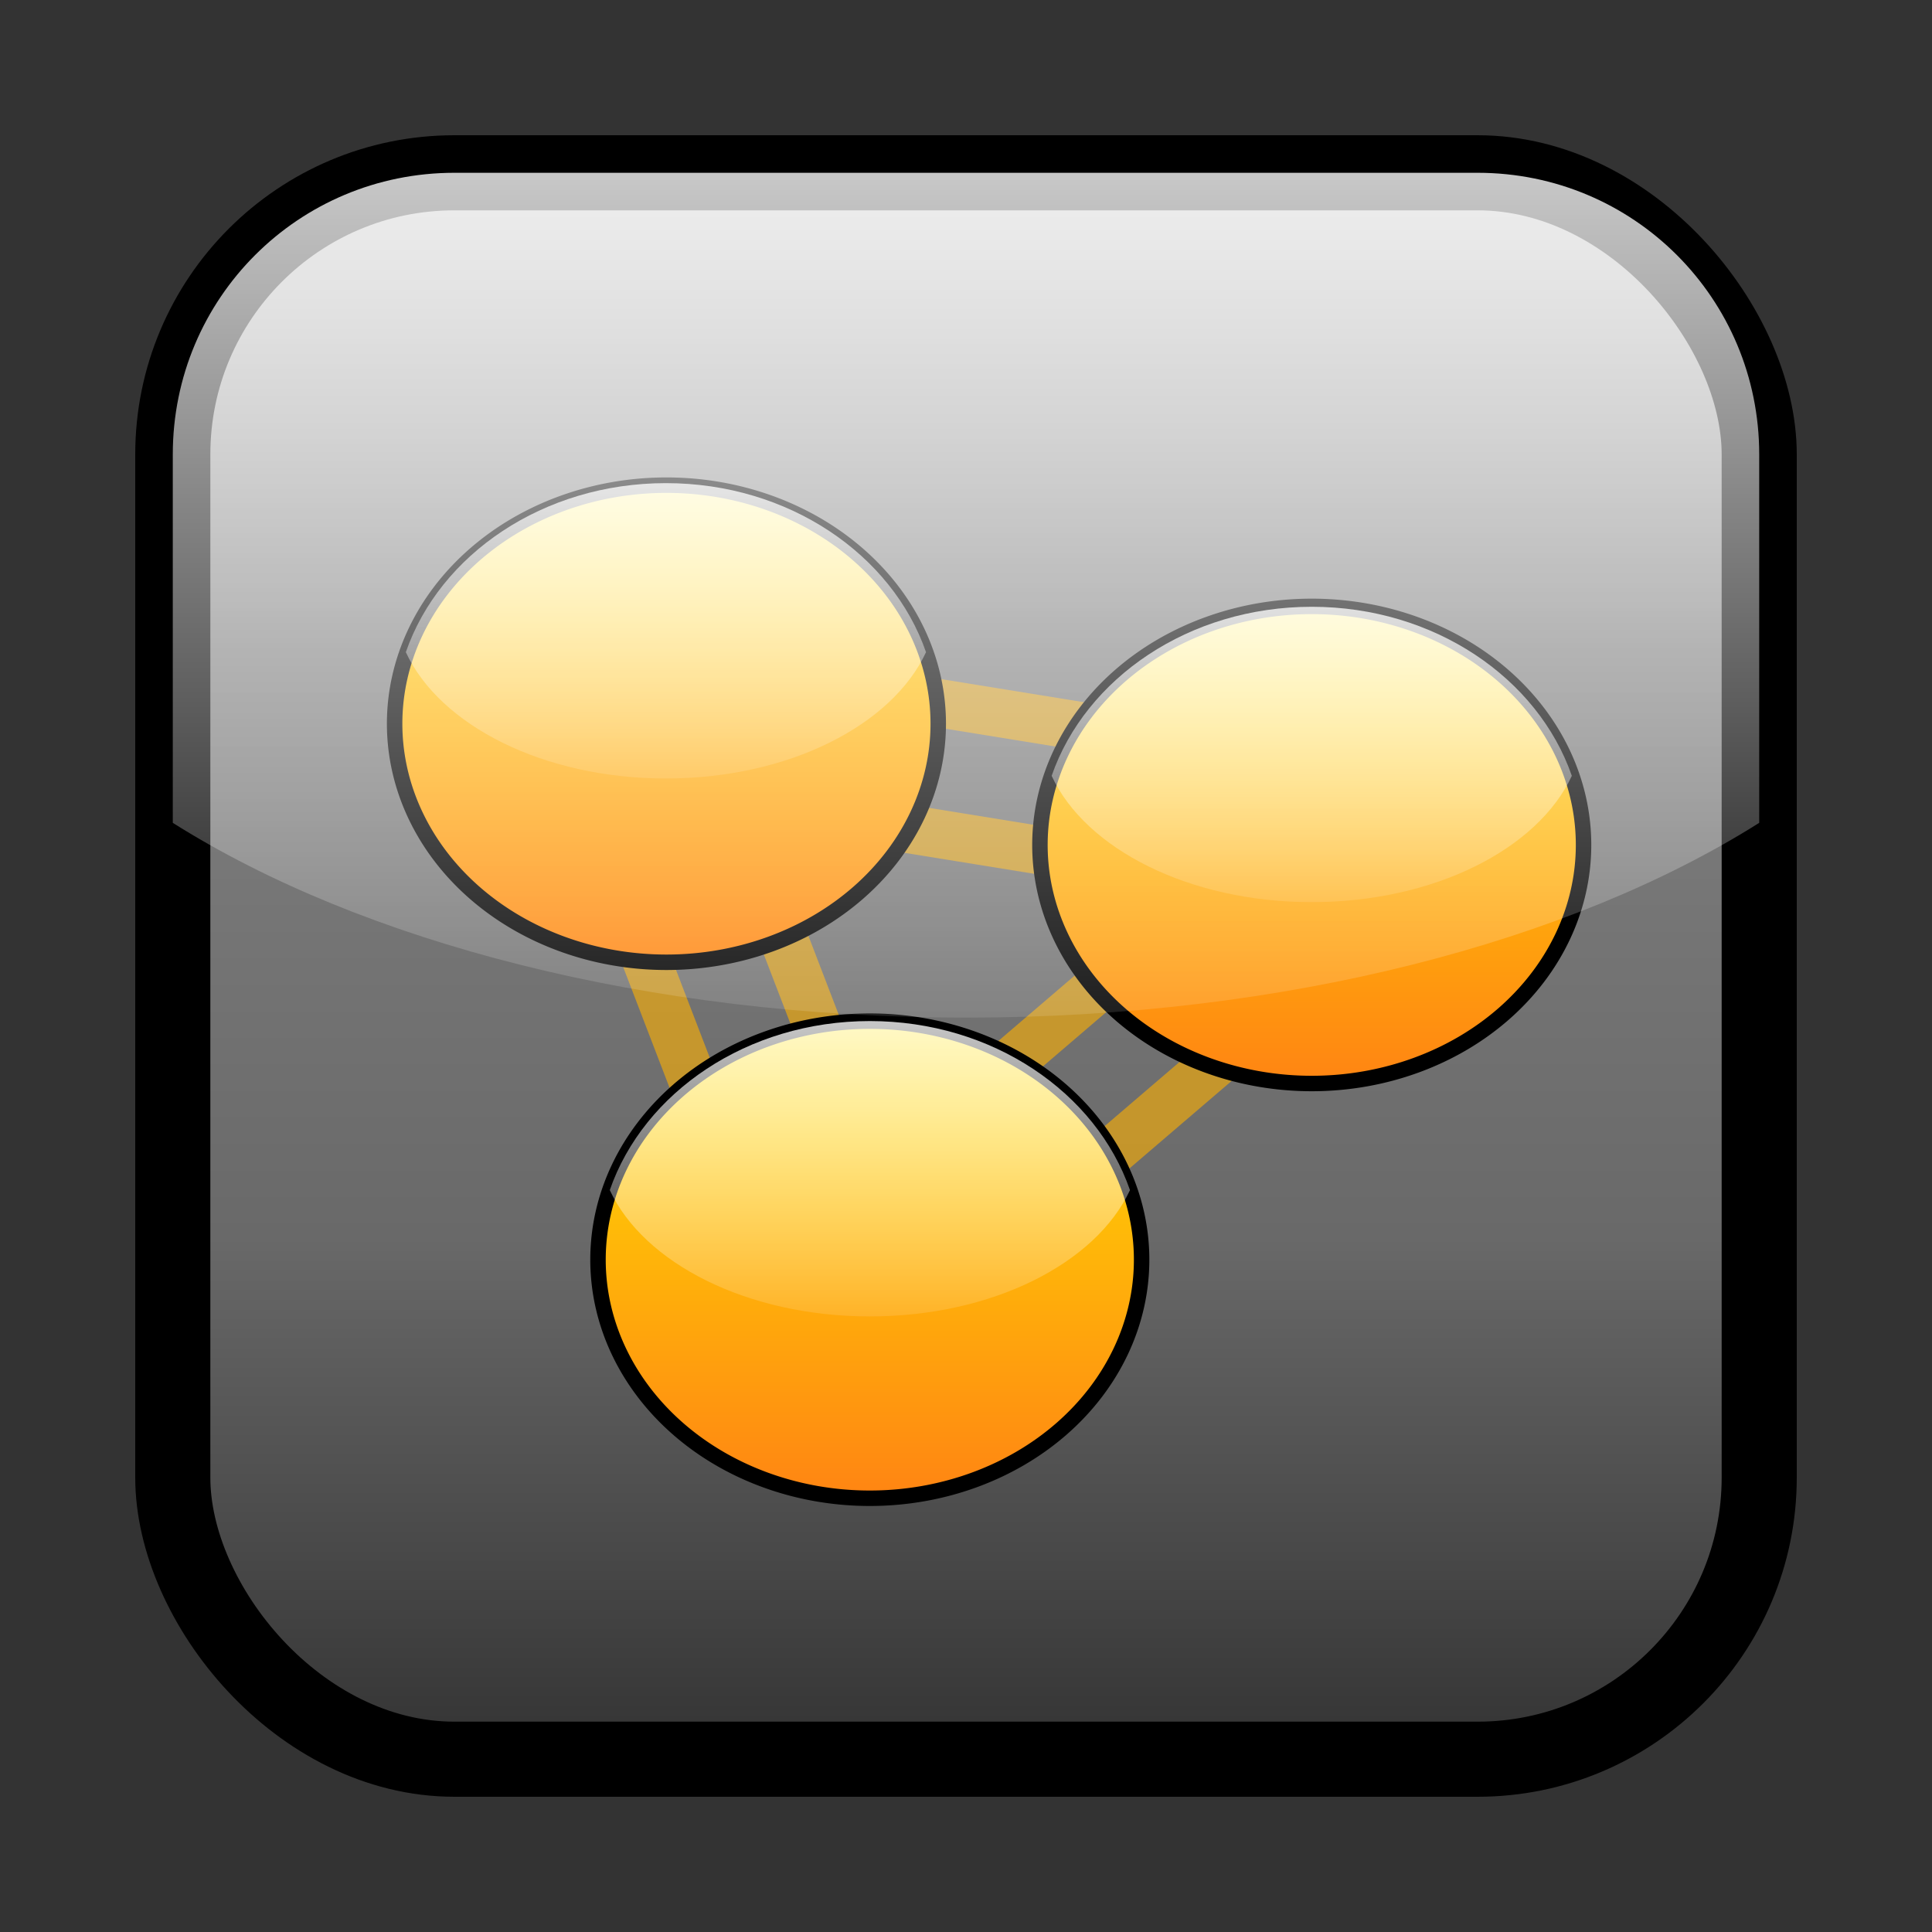 <?xml version="1.0" encoding="UTF-8" standalone="no"?>
<!-- Created with Inkscape (http://www.inkscape.org/) -->

<svg
   xmlns:dc="http://purl.org/dc/elements/1.1/"
   xmlns:cc="http://creativecommons.org/ns#"
   xmlns:rdf="http://www.w3.org/1999/02/22-rdf-syntax-ns#"
   xmlns:svg="http://www.w3.org/2000/svg"
   xmlns="http://www.w3.org/2000/svg"
   xmlns:xlink="http://www.w3.org/1999/xlink"
   xmlns:sodipodi="http://sodipodi.sourceforge.net/DTD/sodipodi-0.dtd"
   xmlns:inkscape="http://www.inkscape.org/namespaces/inkscape"
   version="1.0"
   width="250"
   height="250"
   id="svg2"
   sodipodi:version="0.32"
   inkscape:version="0.47pre4 r22446"
   sodipodi:docname="dcminator.svg"
   inkscape:output_extension="org.inkscape.output.svg.inkscape">
  <rect width="100%" height="100%" fill="#333333" stroke="none"/>
  <sodipodi:namedview
     inkscape:window-height="600"
     inkscape:window-width="1024"
     inkscape:pageshadow="2"
     inkscape:pageopacity="0.0"
     guidetolerance="10.0"
     gridtolerance="10.0"
     objecttolerance="10.0"
     borderopacity="1.0"
     bordercolor="#666666"
     pagecolor="#ffffff"
     id="base"
     showgrid="false"
     inkscape:zoom="0.63804052"
     inkscape:cx="-193.45287"
     inkscape:cy="164.90027"
     inkscape:window-x="0"
     inkscape:window-y="0"
     inkscape:current-layer="svg2" />
  <defs
     id="defs4">
    <linearGradient
       id="linearGradient3304">
      <stop
         id="stop3306"
         style="stop-color:#ff8313;stop-opacity:1"
         offset="0" />
      <stop
         id="stop3308"
         style="stop-color:#ffe400;stop-opacity:1"
         offset="1" />
    </linearGradient>
    <linearGradient
       id="linearGradient3284">
      <stop
         id="stop3286"
         style="stop-color:#ffffff;stop-opacity:0.784"
         offset="0" />
      <stop
         id="stop3288"
         style="stop-color:#ffffff;stop-opacity:0.118"
         offset="1" />
    </linearGradient>
    <linearGradient
       id="linearGradient3170">
      <stop
         id="stop3172"
         style="stop-color:#323232;stop-opacity:1"
         offset="0" />
      <stop
         id="stop3216"
         style="stop-color:#696969;stop-opacity:1"
         offset="0.33" />
      <stop
         id="stop3218"
         style="stop-color:#7f7f7f;stop-opacity:1"
         offset="0.692" />
      <stop
         id="stop3212"
         style="stop-color:#b4b4b4;stop-opacity:1"
         offset="1" />
    </linearGradient>
    <linearGradient
       inkscape:collect="always"
       xlink:href="#linearGradient3304"
       id="linearGradient3244"
       x1="115.132"
       y1="160.919"
       x2="115.132"
       y2="97.178"
       gradientUnits="userSpaceOnUse" />
    <linearGradient
       inkscape:collect="always"
       xlink:href="#linearGradient3304"
       id="linearGradient3248"
       gradientUnits="userSpaceOnUse"
       x1="115.132"
       y1="160.919"
       x2="115.132"
       y2="97.178" />
    <linearGradient
       inkscape:collect="always"
       xlink:href="#linearGradient3304"
       id="linearGradient3252"
       gradientUnits="userSpaceOnUse"
       x1="115.132"
       y1="160.919"
       x2="115.132"
       y2="97.178" />
    <linearGradient
       inkscape:collect="always"
       xlink:href="#linearGradient3284"
       id="linearGradient3279"
       gradientUnits="userSpaceOnUse"
       gradientTransform="matrix(1.215,0,0,1.215,-270.381,-32.302)"
       x1="325.5"
       y1="45"
       x2="325.5"
       y2="135" />
    <linearGradient
       inkscape:collect="always"
       xlink:href="#linearGradient3170"
       id="linearGradient3282"
       gradientUnits="userSpaceOnUse"
       gradientTransform="matrix(1.215,0,0,1.215,-270.381,-32.302)"
       x1="322"
       y1="215"
       x2="322"
       y2="43.264" />
    <linearGradient
       inkscape:collect="always"
       xlink:href="#linearGradient3284"
       id="linearGradient3303"
       gradientUnits="userSpaceOnUse"
       gradientTransform="translate(-2.579,33.955)"
       x1="115.141"
       y1="98.17"
       x2="115.141"
       y2="136.388" />
    <linearGradient
       inkscape:collect="always"
       xlink:href="#linearGradient3284"
       id="linearGradient3307"
       gradientUnits="userSpaceOnUse"
       gradientTransform="translate(-28.971,-35.653)"
       x1="115.141"
       y1="98.17"
       x2="115.141"
       y2="136.388" />
    <linearGradient
       inkscape:collect="always"
       xlink:href="#linearGradient3284"
       id="linearGradient3311"
       gradientUnits="userSpaceOnUse"
       gradientTransform="translate(54.597,-19.653)"
       x1="115.141"
       y1="98.17"
       x2="115.141"
       y2="136.388" />
  </defs>
  <rect
     style="fill:url(#linearGradient3282);fill-opacity:1;stroke:#000000;stroke-width:9.718;stroke-linejoin:round;stroke-miterlimit:4;stroke-dasharray:none;stroke-opacity:1"
     id="rect3168"
     y="22.359"
     x="22.359"
     ry="36.441"
     rx="36.441"
     height="205.282"
     width="205.282" />
  <path
     style="opacity:0.6;fill:none;fill-rule:evenodd;stroke:#ffb100;stroke-width:6.25;stroke-linecap:butt;stroke-linejoin:miter;stroke-miterlimit:4;stroke-dasharray:none;stroke-opacity:1"
     d="M 67.512,82.261 L 105.721,181.704 L 197.32,103.263 L 67.512,82.261 z"
     id="path3254"
     sodipodi:nodetypes="cccc" />
  <path
     sodipodi:nodetypes="cccc"
     id="path3256"
     d="M 94.517,103.546 L 113.296,152.42 L 158.315,113.868 L 94.517,103.546 z"
     style="opacity:0.6;fill:none;fill-rule:evenodd;stroke:#ffb100;stroke-width:6.25;stroke-linecap:butt;stroke-linejoin:miter;stroke-miterlimit:4;stroke-dasharray:none;stroke-opacity:1" />
  <path
     sodipodi:type="arc"
     style="fill:url(#linearGradient3244);fill-opacity:1;stroke:#000000;stroke-width:2;stroke-linecap:round;stroke-linejoin:round;stroke-miterlimit:4;stroke-dasharray:none;stroke-opacity:1"
     id="path2466"
     sodipodi:cx="115.13158"
     sodipodi:cy="129.04858"
     sodipodi:rx="35.172066"
     sodipodi:ry="30.870445"
     d="M 150.304,129.049 A 35.172,30.87 0 1 1 79.96,129.049 A 35.172,30.87 0 1 1 150.304,129.049 z"
     transform="translate(-28.895,-35.401)" />
  <path
     transform="translate(54.607,-19.713)"
     d="M 150.304,129.049 A 35.172,30.87 0 1 1 79.96,129.049 A 35.172,30.87 0 1 1 150.304,129.049 z"
     sodipodi:ry="30.870445"
     sodipodi:rx="35.172066"
     sodipodi:cy="129.04858"
     sodipodi:cx="115.13158"
     id="path3246"
     style="fill:url(#linearGradient3248);fill-opacity:1;stroke:#000000;stroke-width:2;stroke-linecap:round;stroke-linejoin:round;stroke-miterlimit:4;stroke-dasharray:none;stroke-opacity:1"
     sodipodi:type="arc" />
  <path
     sodipodi:type="arc"
     style="fill:url(#linearGradient3252);fill-opacity:1;stroke:#000000;stroke-width:2;stroke-linecap:round;stroke-linejoin:round;stroke-miterlimit:4;stroke-dasharray:none;stroke-opacity:1"
     id="path3250"
     sodipodi:cx="115.13158"
     sodipodi:cy="129.04858"
     sodipodi:rx="35.172066"
     sodipodi:ry="30.870445"
     d="M 150.304,129.049 A 35.172,30.87 0 1 1 79.96,129.049 A 35.172,30.87 0 1 1 150.304,129.049 z"
     transform="translate(-2.579,33.955)" />
  <path
     style="fill:url(#linearGradient3303);fill-opacity:1;stroke:none;stroke-width:2;stroke-linecap:round;stroke-linejoin:round;stroke-miterlimit:4;stroke-dasharray:none;stroke-opacity:1"
     d="M 112.562 132.125 C 96.71 132.125 83.295 141.34 78.906 154 C 83.301 163.472 96.717 170.344 112.562 170.344 C 128.408 170.344 141.824 163.472 146.219 154 C 141.83 141.34 128.415 132.125 112.562 132.125 z "
     id="path3285" />
  <path
     id="path3305"
     d="M 86.171,62.517 C 70.318,62.517 56.903,71.732 52.514,84.392 C 56.909,93.864 70.325,100.736 86.171,100.736 C 102.016,100.736 115.432,93.864 119.827,84.392 C 115.438,71.732 102.023,62.517 86.171,62.517 z"
     style="fill:url(#linearGradient3307);fill-opacity:1;stroke:none;stroke-width:2;stroke-linecap:round;stroke-linejoin:round;stroke-miterlimit:4;stroke-dasharray:none;stroke-opacity:1" />
  <path
     style="fill:url(#linearGradient3311);fill-opacity:1;stroke:none;stroke-width:2;stroke-linecap:round;stroke-linejoin:round;stroke-miterlimit:4;stroke-dasharray:none;stroke-opacity:1"
     d="M 169.738,78.517 C 153.886,78.517 140.471,87.732 136.082,100.392 C 140.476,109.864 153.892,116.736 169.738,116.736 C 185.584,116.736 199,109.864 203.394,100.392 C 199.005,87.732 185.59,78.517 169.738,78.517 z"
     id="path3309" />
  <path
     style="fill:url(#linearGradient3279);fill-opacity:1;stroke:none;stroke-width:8;stroke-linejoin:round;stroke-miterlimit:4;stroke-dasharray:none;stroke-opacity:1"
     id="rect3404"
     d="M 58.799,22.359 C 38.611,22.359 22.359,38.611 22.359,58.799 L 22.359,106.476 C 46.761,121.866 83.701,131.681 125,131.681 C 166.299,131.681 203.239,121.866 227.641,106.476 L 227.641,58.799 C 227.641,38.611 211.389,22.359 191.201,22.359 L 58.799,22.359 z" />
</svg>
